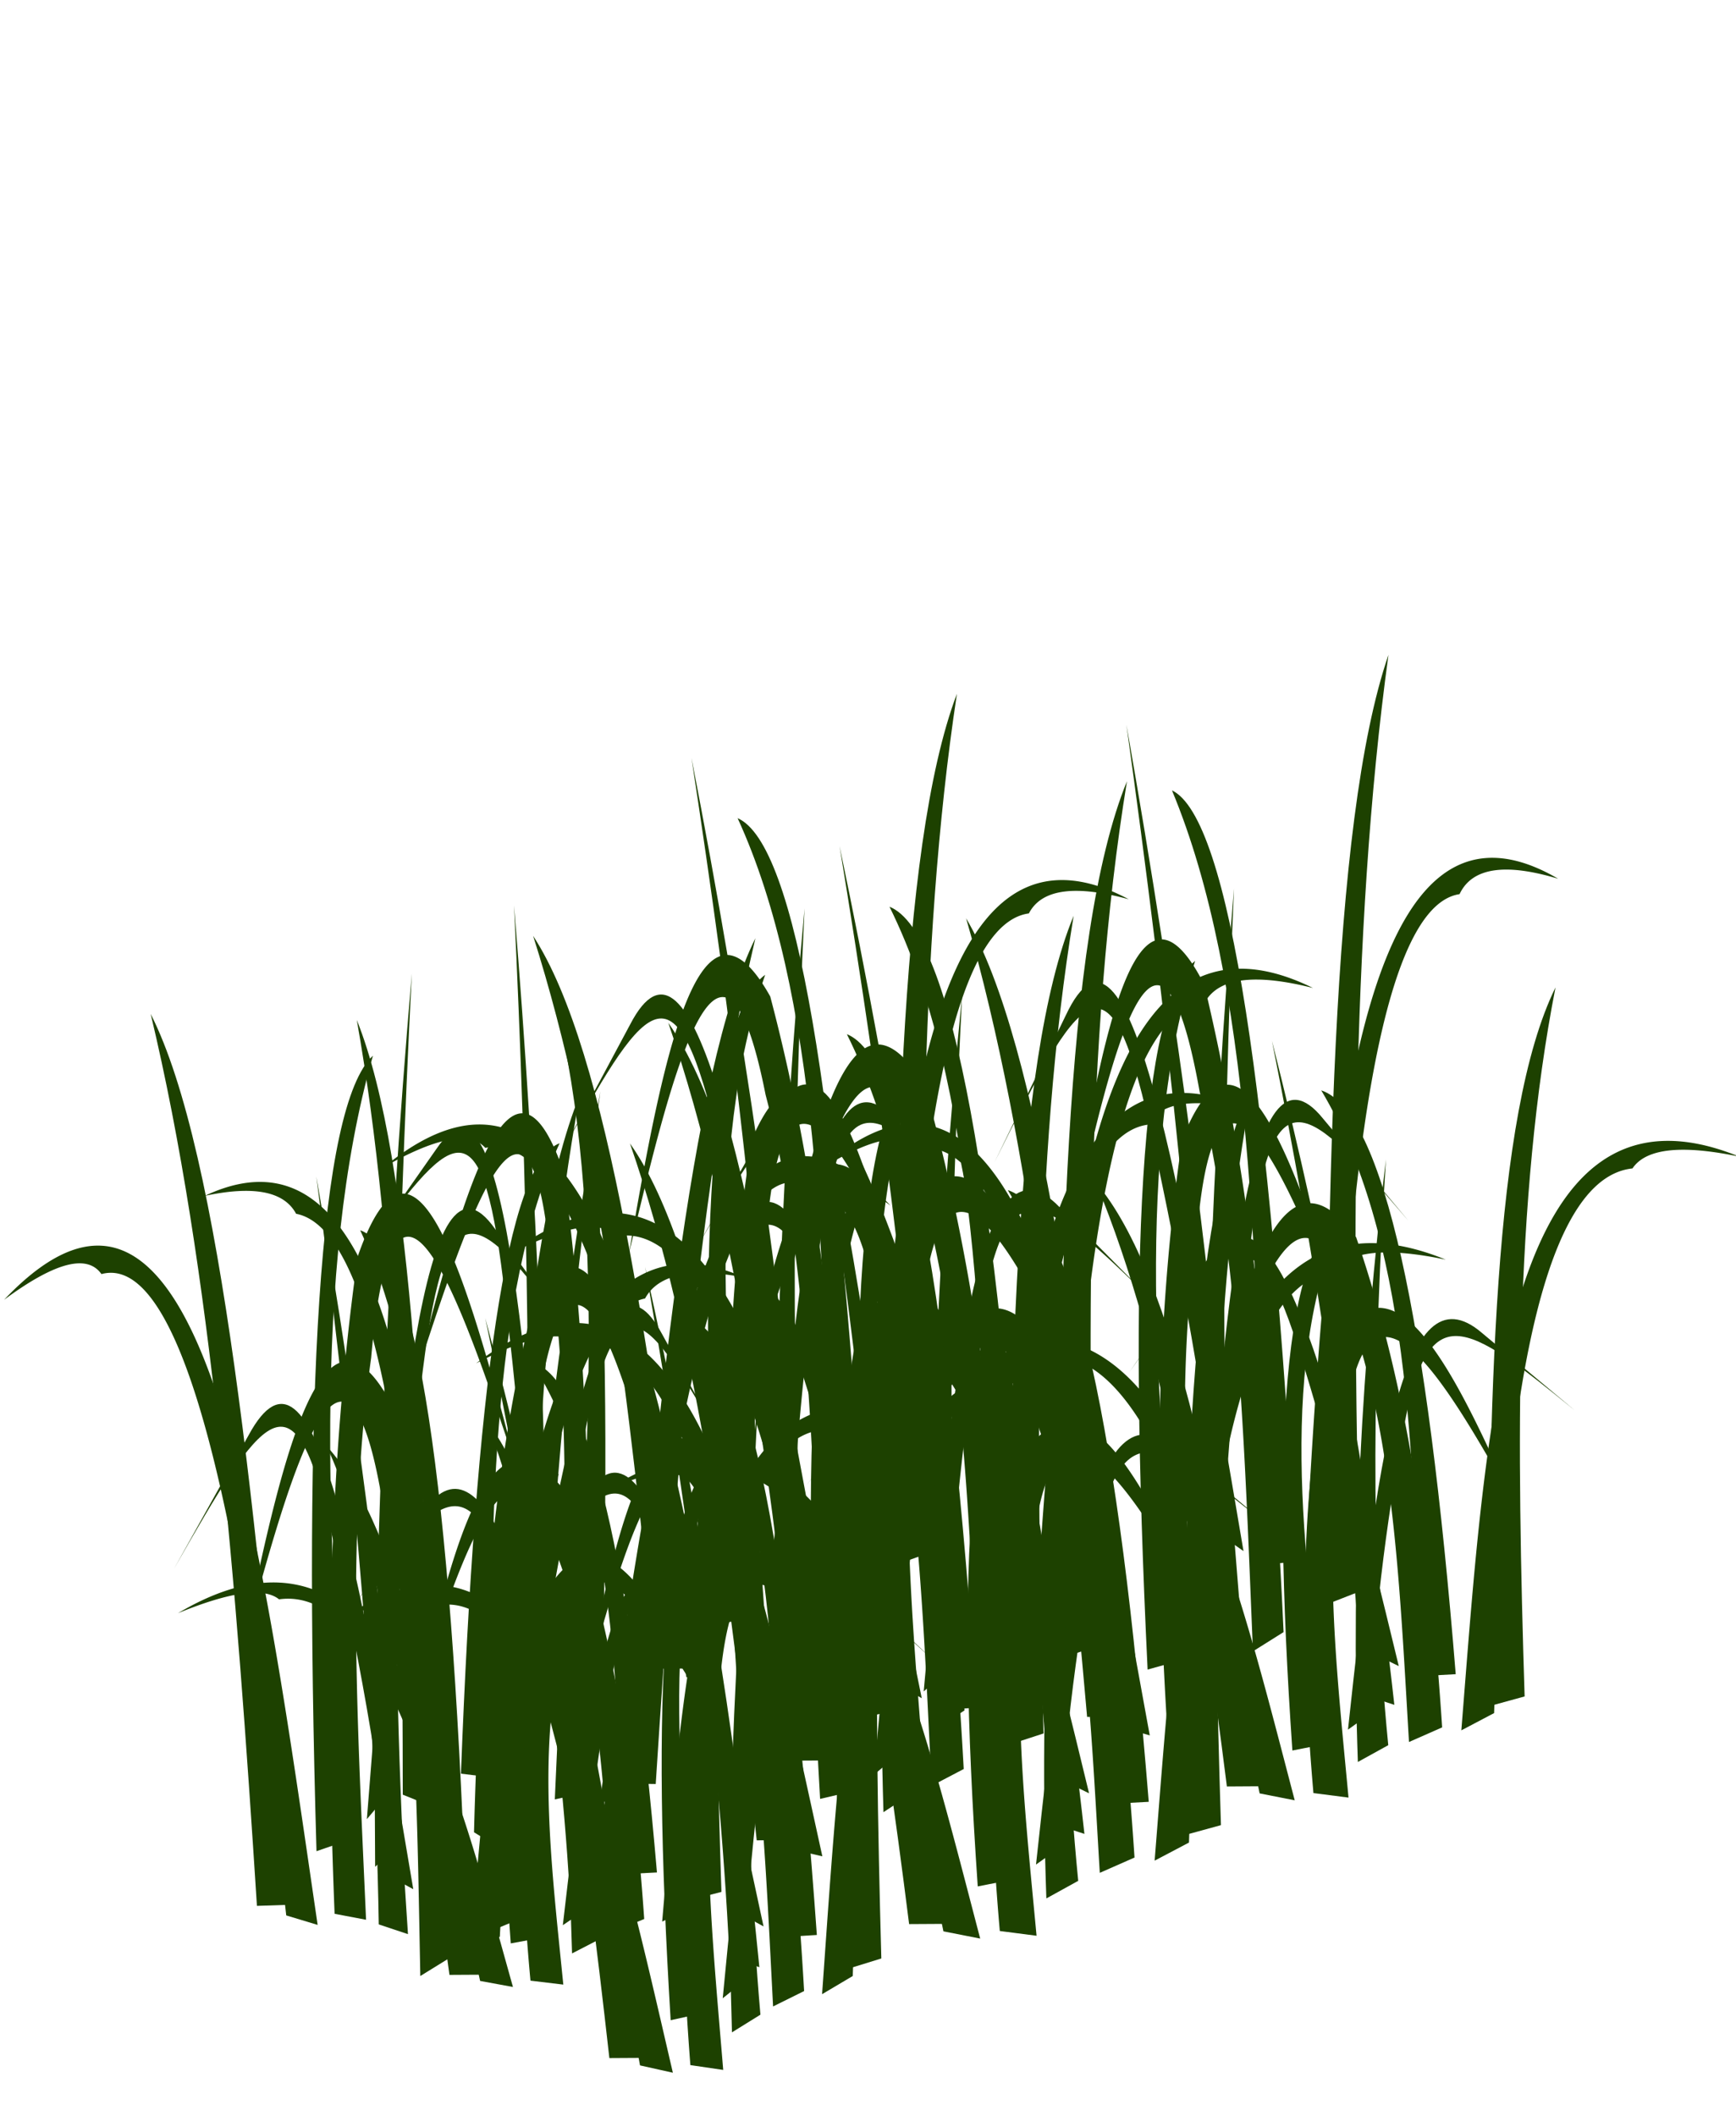 <svg width="206.267" height="251.428" xml:space="preserve" style="clip-rule:evenodd;fill-rule:evenodd;stroke-linejoin:round;stroke-miterlimit:2" xmlns="http://www.w3.org/2000/svg"><g style="clip-rule:evenodd;fill-rule:evenodd;stroke-linejoin:round;stroke-miterlimit:2"><path d="m461.73 729.252 2.143-1.5c.083-8.699 1.862-19.971 2.978-25.801 2.255-11.772 5.524-9.62 15.663-1.411l-8.488-7.037c-7.443-6.377-9.669 11.836-12.296 35.749z" style="fill:#1d4100" transform="matrix(-1.158 .453 .192 1.937 542.416 -1437.443)"/><path d="M446.732 736.323c-4.16-19.971-10.338-40.838-19.679-39.509-1.529-1.311-4.933-.747-9.89 1.369 20.147-12.475 26.465 14.98 32.783 38.783zm4.928 0 3.214.428c-.907-9.584-1.991-19.041-1.163-27.975a53.24 53.24 0 0 1 .949-6.307c1.987-15.758 9.472-2.548 14.998 7.071-5.499-12.203-10.999-22.946-16.498-13.285-2.807 13.026-2.695 26.47-1.5 40.068z" style="fill:#1d4100" transform="matrix(-1.158 .453 .192 1.937 534.16 -1436.952)"/><path d="M443.732 735.68h3.428c-3.909-23.555-8.066-46.038-15.427-54.638 6.545 15.668 9.474 34.95 11.999 54.638zm6-3.214 3.428-.643c-2.685-17.587-4.652-34.792 1.285-47.781-5.461 2.976-6.68 20.308-4.713 48.424zm8.784-.428-2.785 1.499c-.655-18.141.369-36.282 2.571-54.423-1.128 17.881-1.516 35.614.214 52.924z" style="fill:#1d4100" transform="matrix(-1.158 .453 .192 1.937 534.16 -1436.952)"/><path d="m461.73 729.252 2.143-1.5c.083-8.699 1.862-19.971 2.978-25.801 2.255-11.772 5.524-9.62 15.663-1.411l-8.488-7.037c-7.443-6.377-9.669 11.836-12.296 35.749z" style="fill:#1d4100" transform="matrix(1.198 -.007 0 1.738 -410.696 -1069.105)"/><path d="M446.732 736.323c-4.16-19.971-10.338-40.838-19.679-39.509-1.529-1.311-4.933-.747-9.89 1.369 20.147-12.475 26.465 14.98 32.783 38.783zm4.928 0 3.214.428c-.907-9.584-1.991-19.041-1.163-27.975a53.24 53.24 0 0 1 .949-6.307c1.987-15.758 9.472-2.548 14.998 7.071-5.499-12.203-10.999-22.946-16.498-13.285-2.807 13.026-2.695 26.47-1.5 40.068z" style="fill:#1d4100" transform="matrix(1.198 -.007 0 1.738 -402.424 -1071.52)"/><path d="M443.732 735.68h3.428c-3.909-23.555-8.066-46.038-15.427-54.638 6.545 15.668 9.474 34.95 11.999 54.638zm6-3.214 3.428-.643c-2.685-17.587-4.652-34.792 1.285-47.781-5.461 2.976-6.68 20.308-4.713 48.424zm8.784-.428-2.785 1.499c-.655-18.141.369-36.282 2.571-54.423-1.128 17.881-1.516 35.614.214 52.924z" style="fill:#1d4100" transform="matrix(1.198 -.007 0 1.738 -402.424 -1071.52)"/><path d="m461.73 729.252 2.143-1.5c.083-8.699 1.862-19.971 2.978-25.801 2.255-11.772 5.524-9.62 15.663-1.411l-8.488-7.037c-7.443-6.377-9.669 11.836-12.296 35.749z" style="fill:#1d4100" transform="matrix(-1.253 .345 .208 1.466 593.063 -1030.433)"/><path d="M446.732 736.323c-4.16-19.971-10.338-40.838-19.679-39.509-1.529-1.311-4.933-.747-9.89 1.369 20.147-12.475 26.465 14.98 32.783 38.783zm4.928 0 3.214.428c-.907-9.584-1.991-19.041-1.163-27.975a53.24 53.24 0 0 1 .949-6.307c1.987-15.758 9.472-2.548 14.998 7.071-5.499-12.203-10.999-22.946-16.498-13.285-2.807 13.026-2.695 26.47-1.5 40.068z" style="fill:#1d4100" transform="matrix(-1.253 .345 .208 1.466 584.126 -1030.044)"/><path d="M443.732 735.68h3.428c-3.909-23.555-8.066-46.038-15.427-54.638 6.545 15.668 9.474 34.95 11.999 54.638zm6-3.214 3.428-.643c-2.685-17.587-4.652-34.792 1.285-47.781-5.461 2.976-6.68 20.308-4.713 48.424zm8.784-.428-2.785 1.499c-.655-18.141.369-36.282 2.571-54.423-1.128 17.881-1.516 35.614.214 52.924z" style="fill:#1d4100" transform="matrix(-1.253 .345 .208 1.466 584.126 -1030.044)"/><path d="m461.73 729.252 2.143-1.5c.083-8.699 1.862-19.971 2.978-25.801 2.255-11.772 5.524-9.62 15.663-1.411l-8.488-7.037c-7.443-6.377-9.669 11.836-12.296 35.749z" style="fill:#1d4100" transform="matrix(1.297 -.008 0 1.315 -438.7 -749.777)"/><path d="M446.732 736.323c-4.16-19.971-10.338-40.838-19.679-39.509-1.529-1.311-4.933-.747-9.89 1.369 20.147-12.475 26.465 14.98 32.783 38.783zm4.928 0 3.214.428c-.907-9.584-1.991-19.041-1.163-27.975a53.24 53.24 0 0 1 .949-6.307c1.987-15.758 9.472-2.548 14.998 7.071-5.499-12.203-10.999-22.946-16.498-13.285-2.807 13.026-2.695 26.47-1.5 40.068z" style="fill:#1d4100" transform="matrix(1.297 -.008 0 1.315 -429.745 -751.62)"/><path d="M443.732 735.68h3.428c-3.909-23.555-8.066-46.038-15.427-54.638 6.545 15.668 9.474 34.95 11.999 54.638zm6-3.214 3.428-.643c-2.685-17.587-4.652-34.792 1.285-47.781-5.461 2.976-6.68 20.308-4.713 48.424zm8.784-.428-2.785 1.499c-.655-18.141.369-36.282 2.571-54.423-1.128 17.881-1.516 35.614.214 52.924z" style="fill:#1d4100" transform="matrix(1.297 -.008 0 1.315 -429.745 -751.62)"/><path d="m461.73 729.252 2.143-1.5c.083-8.699 1.862-19.971 2.978-25.801 2.255-11.772 5.524-9.62 15.663-1.411l-8.488-7.037c-7.443-6.377-9.669 11.836-12.296 35.749z" style="fill:#1d4100" transform="matrix(-1.173 .416 .194 1.778 496.363 -1308.525)"/><path d="M446.732 736.323c-4.16-19.971-10.338-40.838-19.679-39.509-1.529-1.311-4.933-.747-9.89 1.369 20.147-12.475 26.465 14.98 32.783 38.783zm4.928 0 3.214.428c-.907-9.584-1.991-19.041-1.163-27.975a53.24 53.24 0 0 1 .949-6.307c1.987-15.758 9.472-2.548 14.998 7.071-5.499-12.203-10.999-22.946-16.498-13.285-2.807 13.026-2.695 26.47-1.5 40.068z" style="fill:#1d4100" transform="matrix(-1.173 .416 .194 1.778 488 -1308.069)"/><path d="M443.732 735.68h3.428c-3.909-23.555-8.066-46.038-15.427-54.638 6.545 15.668 9.474 34.95 11.999 54.638zm6-3.214 3.428-.643c-2.685-17.587-4.652-34.792 1.285-47.781-5.461 2.976-6.68 20.308-4.713 48.424zm8.784-.428-2.785 1.499c-.655-18.141.369-36.282 2.571-54.423-1.128 17.881-1.516 35.614.214 52.924z" style="fill:#1d4100" transform="matrix(-1.173 .416 .194 1.778 488 -1308.069)"/><path d="m461.73 729.252 2.143-1.5c.083-8.699 1.862-19.971 2.978-25.801 2.255-11.772 5.524-9.62 15.663-1.411l-8.488-7.037c-7.443-6.377-9.669 11.836-12.296 35.749z" style="fill:#1d4100" transform="matrix(1.214 -.007 0 1.595 -469.16 -969.829)"/><path d="M446.732 736.323c-4.16-19.971-10.338-40.838-19.679-39.509-1.529-1.311-4.933-.747-9.89 1.369 20.147-12.475 26.465 14.98 32.783 38.783zm4.928 0 3.214.428c-.907-9.584-1.991-19.041-1.163-27.975a53.24 53.24 0 0 1 .949-6.307c1.987-15.758 9.472-2.548 14.998 7.071-5.499-12.203-10.999-22.946-16.498-13.285-2.807 13.026-2.695 26.47-1.5 40.068z" style="fill:#1d4100" transform="matrix(1.214 -.007 0 1.595 -460.78 -972.05)"/><path d="M443.732 735.68h3.428c-3.909-23.555-8.066-46.038-15.427-54.638 6.545 15.668 9.474 34.95 11.999 54.638zm6-3.214 3.428-.643c-2.685-17.587-4.652-34.792 1.285-47.781-5.461 2.976-6.68 20.308-4.713 48.424zm8.784-.428-2.785 1.499c-.655-18.141.369-36.282 2.571-54.423-1.128 17.881-1.516 35.614.214 52.924z" style="fill:#1d4100" transform="matrix(1.214 -.007 0 1.595 -460.78 -972.05)"/><path d="m461.73 729.252 2.143-1.5c.083-8.699 1.862-19.971 2.978-25.801 2.255-11.772 5.524-9.62 15.663-1.411l-8.488-7.037c-7.443-6.377-9.669 11.836-12.296 35.749z" style="fill:#1d4100" transform="matrix(-1.27 .42 .21 1.79 548.237 -1308.039)"/><path d="M446.732 736.323c-4.16-19.971-10.338-40.838-19.679-39.509-1.529-1.311-4.933-.747-9.89 1.369 20.147-12.475 26.465 14.98 32.783 38.783zm4.928 0 3.214.428c-.907-9.584-1.991-19.041-1.163-27.975a53.24 53.24 0 0 1 .949-6.307c1.987-15.758 9.472-2.548 14.998 7.071-5.499-12.203-10.999-22.946-16.498-13.285-2.807 13.026-2.695 26.47-1.5 40.068z" style="fill:#1d4100" transform="matrix(-1.27 .42 .21 1.79 539.184 -1307.575)"/><path d="M443.732 735.68h3.428c-3.909-23.555-8.066-46.038-15.427-54.638 6.545 15.668 9.474 34.95 11.999 54.638zm6-3.214 3.428-.643c-2.685-17.587-4.652-34.792 1.285-47.781-5.461 2.976-6.68 20.308-4.713 48.424zm8.784-.428-2.785 1.499c-.655-18.141.369-36.282 2.571-54.423-1.128 17.881-1.516 35.614.214 52.924z" style="fill:#1d4100" transform="matrix(-1.27 .42 .21 1.79 539.184 -1307.575)"/><path d="m461.73 729.252 2.143-1.5c.083-8.699 1.862-19.971 2.978-25.801 2.255-11.772 5.524-9.62 15.663-1.411l-8.488-7.037c-7.443-6.377-9.669 11.836-12.296 35.749z" style="fill:#1d4100" transform="matrix(1.314 -.008 0 1.606 -496.96 -966.535)"/><path d="M446.732 736.323c-4.16-19.971-10.338-40.838-19.679-39.509-1.529-1.311-4.933-.747-9.89 1.369 20.147-12.475 26.465 14.98 32.783 38.783zm4.928 0 3.214.428c-.907-9.584-1.991-19.041-1.163-27.975a53.24 53.24 0 0 1 .949-6.307c1.987-15.758 9.472-2.548 14.998 7.071-5.499-12.203-10.999-22.946-16.498-13.285-2.807 13.026-2.695 26.47-1.5 40.068z" style="fill:#1d4100" transform="matrix(1.314 -.008 0 1.606 -487.89 -968.776)"/><path d="M443.732 735.68h3.428c-3.909-23.555-8.066-46.038-15.427-54.638 6.545 15.668 9.474 34.95 11.999 54.638zm6-3.214 3.428-.643c-2.685-17.587-4.652-34.792 1.285-47.781-5.461 2.976-6.68 20.308-4.713 48.424zm8.784-.428-2.785 1.499c-.655-18.141.369-36.282 2.571-54.423-1.128 17.881-1.516 35.614.214 52.924z" style="fill:#1d4100" transform="matrix(1.314 -.008 0 1.606 -487.89 -968.776)"/><path d="m461.73 729.252 2.143-1.5c.083-8.699 1.862-19.971 2.978-25.801 2.255-11.772 5.524-9.62 15.663-1.411l-8.488-7.037c-7.443-6.377-9.669 11.836-12.296 35.749z" style="fill:#1d4100" transform="matrix(-1.213 .396 .201 1.691 523.02 -1214.244)"/><path d="M446.732 736.323c-4.16-19.971-10.338-40.838-19.679-39.509-1.529-1.311-4.933-.747-9.89 1.369 20.147-12.475 26.465 14.98 32.783 38.783zm4.928 0 3.214.428c-.907-9.584-1.991-19.041-1.163-27.975a53.24 53.24 0 0 1 .949-6.307c1.987-15.758 9.472-2.548 14.998 7.071-5.499-12.203-10.999-22.946-16.498-13.285-2.807 13.026-2.695 26.47-1.5 40.068z" style="fill:#1d4100" transform="matrix(-1.213 .396 .201 1.691 514.37 -1213.806)"/><path d="M443.732 735.68h3.428c-3.909-23.555-8.066-46.038-15.427-54.638 6.545 15.668 9.474 34.95 11.999 54.638zm6-3.214 3.428-.643c-2.685-17.587-4.652-34.792 1.285-47.781-5.461 2.976-6.68 20.308-4.713 48.424zm8.784-.428-2.785 1.499c-.655-18.141.369-36.282 2.571-54.423-1.128 17.881-1.516 35.614.214 52.924z" style="fill:#1d4100" transform="matrix(-1.213 .396 .201 1.691 514.37 -1213.806)"/><path d="m461.73 729.252 2.143-1.5c.083-8.699 1.862-19.971 2.978-25.801 2.255-11.772 5.524-9.62 15.663-1.411l-8.488-7.037c-7.443-6.377-9.669 11.836-12.296 35.749z" style="fill:#1d4100" transform="matrix(1.255 -.008 0 1.517 -475.64 -891.713)"/><path d="M446.732 736.323c-4.16-19.971-10.338-40.838-19.679-39.509-1.529-1.311-4.933-.747-9.89 1.369 20.147-12.475 26.465 14.98 32.783 38.783zm4.928 0 3.214.428c-.907-9.584-1.991-19.041-1.163-27.975a53.24 53.24 0 0 1 .949-6.307c1.987-15.758 9.472-2.548 14.998 7.071-5.499-12.203-10.999-22.946-16.498-13.285-2.807 13.026-2.695 26.47-1.5 40.068z" style="fill:#1d4100" transform="matrix(1.255 -.008 0 1.517 -466.972 -893.829)"/><path d="M443.732 735.68h3.428c-3.909-23.555-8.066-46.038-15.427-54.638 6.545 15.668 9.474 34.95 11.999 54.638zm6-3.214 3.428-.643c-2.685-17.587-4.652-34.792 1.285-47.781-5.461 2.976-6.68 20.308-4.713 48.424zm8.784-.428-2.785 1.499c-.655-18.141.369-36.282 2.571-54.423-1.128 17.881-1.516 35.614.214 52.924z" style="fill:#1d4100" transform="matrix(1.255 -.008 0 1.517 -466.972 -893.829)"/><path d="m461.73 729.252 2.143-1.5c.083-8.699 1.862-19.971 2.978-25.801 2.255-11.772 5.524-9.62 15.663-1.411l-8.488-7.037c-7.443-6.377-9.669 11.836-12.296 35.749z" style="fill:#1d4100" transform="matrix(-1.313 .361 .218 1.536 576.674 -1073.758)"/><path d="M446.732 736.323c-4.16-19.971-10.338-40.838-19.679-39.509-1.529-1.311-4.933-.747-9.89 1.369 20.147-12.475 26.465 14.98 32.783 38.783zm4.928 0 3.214.428c-.907-9.584-1.991-19.041-1.163-27.975a53.24 53.24 0 0 1 .949-6.307c1.987-15.758 9.472-2.548 14.998 7.071-5.499-12.203-10.999-22.946-16.498-13.285-2.807 13.026-2.695 26.47-1.5 40.068z" style="fill:#1d4100" transform="matrix(-1.313 .361 .218 1.536 567.311 -1073.35)"/><path d="M443.732 735.68h3.428c-3.909-23.555-8.066-46.038-15.427-54.638 6.545 15.668 9.474 34.95 11.999 54.638zm6-3.214 3.428-.643c-2.685-17.587-4.652-34.792 1.285-47.781-5.461 2.976-6.68 20.308-4.713 48.424zm8.784-.428-2.785 1.499c-.655-18.141.369-36.282 2.571-54.423-1.128 17.881-1.516 35.614.214 52.924z" style="fill:#1d4100" transform="matrix(-1.313 .361 .218 1.536 567.311 -1073.35)"/><path d="m461.73 729.252 2.143-1.5c.083-8.699 1.862-19.971 2.978-25.801 2.255-11.772 5.524-9.62 15.663-1.411l-8.488-7.037c-7.443-6.377-9.669 11.836-12.296 35.749z" style="fill:#1d4100" transform="matrix(1.359 -.008 0 1.378 -504.395 -779.689)"/><path d="M446.732 736.323c-4.16-19.971-10.338-40.838-19.679-39.509-1.529-1.311-4.933-.747-9.89 1.369 20.147-12.475 26.465 14.98 32.783 38.783zm4.928 0 3.214.428c-.907-9.584-1.991-19.041-1.163-27.975a53.24 53.24 0 0 1 .949-6.307c1.987-15.758 9.472-2.548 14.998 7.071-5.499-12.203-10.999-22.946-16.498-13.285-2.807 13.026-2.695 26.47-1.5 40.068z" style="fill:#1d4100" transform="matrix(1.359 -.008 0 1.378 -495.013 -781.62)"/><path d="M443.732 735.68h3.428c-3.909-23.555-8.066-46.038-15.427-54.638 6.545 15.668 9.474 34.95 11.999 54.638zm6-3.214 3.428-.643c-2.685-17.587-4.652-34.792 1.285-47.781-5.461 2.976-6.68 20.308-4.713 48.424zm8.784-.428-2.785 1.499c-.655-18.141.369-36.282 2.571-54.423-1.128 17.881-1.516 35.614.214 52.924z" style="fill:#1d4100" transform="matrix(1.359 -.008 0 1.378 -495.013 -781.62)"/><path d="m461.73 729.252 2.143-1.5c.083-8.699 1.862-19.971 2.978-25.801 2.255-11.772 5.524-9.62 15.663-1.411l-8.488-7.037c-7.443-6.377-9.669 11.836-12.296 35.749z" style="fill:#1d4100" transform="matrix(-1.078 -.013 .02 1.842 549.009 -1134.805)"/><path d="M446.732 736.323c-4.16-19.971-10.338-40.838-19.679-39.509-1.529-1.311-4.933-.747-9.89 1.369 20.147-12.475 26.465 14.98 32.783 38.783zm4.928 0 3.214.428c-.907-9.584-1.991-19.041-1.163-27.975a53.24 53.24 0 0 1 .949-6.307c1.987-15.758 9.472-2.548 14.998 7.071-5.499-12.203-10.999-22.946-16.498-13.285-2.807 13.026-2.695 26.47-1.5 40.068z" style="fill:#1d4100" transform="matrix(-1.078 -.013 .02 1.842 541.541 -1137.401)"/><path d="M443.732 735.68h3.428c-3.909-23.555-8.066-46.038-15.427-54.638 6.545 15.668 9.474 34.95 11.999 54.638zm6-3.214 3.428-.643c-2.685-17.587-4.652-34.792 1.285-47.781-5.461 2.976-6.68 20.308-4.713 48.424zm8.784-.428-2.785 1.499c-.655-18.141.369-36.282 2.571-54.423-1.128 17.881-1.516 35.614.214 52.924z" style="fill:#1d4100" transform="matrix(-1.078 -.013 .02 1.842 541.541 -1137.401)"/><path d="m461.73 729.252 2.143-1.5c.083-8.699 1.862-19.971 2.978-25.801 2.255-11.772 5.524-9.62 15.663-1.411l-8.488-7.037c-7.443-6.377-9.669 11.836-12.296 35.749z" style="fill:#1d4100" transform="matrix(1.079 .435 -.137 1.589 -337.778 -1149.642)"/><path d="M446.732 736.323c-4.16-19.971-10.338-40.838-19.679-39.509-1.529-1.311-4.933-.747-9.89 1.369 20.147-12.475 26.465 14.98 32.783 38.783zm4.928 0 3.214.428c-.907-9.584-1.991-19.041-1.163-27.975a53.24 53.24 0 0 1 .949-6.307c1.987-15.758 9.472-2.548 14.998 7.071-5.499-12.203-10.999-22.946-16.498-13.285-2.807 13.026-2.695 26.47-1.5 40.068z" style="fill:#1d4100" transform="matrix(1.079 .435 -.137 1.589 -330.144 -1148.798)"/><path d="M443.732 735.68h3.428c-3.909-23.555-8.066-46.038-15.427-54.638 6.545 15.668 9.474 34.95 11.999 54.638zm6-3.214 3.428-.643c-2.685-17.587-4.652-34.792 1.285-47.781-5.461 2.976-6.68 20.308-4.713 48.424zm8.784-.428-2.785 1.499c-.655-18.141.369-36.282 2.571-54.423-1.128 17.881-1.516 35.614.214 52.924z" style="fill:#1d4100" transform="matrix(1.079 .435 -.137 1.589 -330.144 -1148.798)"/><path d="m461.73 729.252 2.143-1.5c.083-8.699 1.862-19.971 2.978-25.801 2.255-11.772 5.524-9.62 15.663-1.411l-8.488-7.037c-7.443-6.377-9.669 11.836-12.296 35.749z" style="fill:#1d4100" transform="matrix(1.166 -.039 -.025 1.948 -476.554 -1186.447)"/><path d="M446.732 736.323c-4.16-19.971-10.338-40.838-19.679-39.509-1.529-1.311-4.933-.747-9.89 1.369 20.147-12.475 26.465 14.98 32.783 38.783zm4.928 0 3.214.428c-.907-9.584-1.991-19.041-1.163-27.975a53.24 53.24 0 0 1 .949-6.307c1.987-15.758 9.472-2.548 14.998 7.071-5.499-12.203-10.999-22.946-16.498-13.285-2.807 13.026-2.695 26.47-1.5 40.068z" style="fill:#1d4100" transform="matrix(1.166 -.039 -.025 1.948 -468.471 -1189.367)"/><path d="M443.732 735.68h3.428c-3.909-23.555-8.066-46.038-15.427-54.638 6.545 15.668 9.474 34.95 11.999 54.638zm6-3.214 3.428-.643c-2.685-17.587-4.652-34.792 1.285-47.781-5.461 2.976-6.68 20.308-4.713 48.424zm8.784-.428-2.785 1.499c-.655-18.141.369-36.282 2.571-54.423-1.128 17.881-1.516 35.614.214 52.924z" style="fill:#1d4100" transform="matrix(1.166 -.039 -.025 1.948 -468.471 -1189.367)"/><path d="m461.73 729.252 2.143-1.5c.083-8.699 1.862-19.971 2.978-25.801 2.255-11.772 5.524-9.62 15.663-1.411l-8.488-7.037c-7.443-6.377-9.669 11.836-12.296 35.749z" style="fill:#1d4100" transform="matrix(-1.168 .486 .145 1.677 482.663 -1222.904)"/><path d="M446.732 736.323c-4.16-19.971-10.338-40.838-19.679-39.509-1.529-1.311-4.933-.747-9.89 1.369 20.147-12.475 26.465 14.98 32.783 38.783zm4.928 0 3.214.428c-.907-9.584-1.991-19.041-1.163-27.975a53.24 53.24 0 0 1 .949-6.307c1.987-15.758 9.472-2.548 14.998 7.071-5.499-12.203-10.999-22.946-16.498-13.285-2.807 13.026-2.695 26.47-1.5 40.068z" style="fill:#1d4100" transform="matrix(-1.168 .486 .145 1.677 474.404 -1221.833)"/><path d="M443.732 735.68h3.428c-3.909-23.555-8.066-46.038-15.427-54.638 6.545 15.668 9.474 34.95 11.999 54.638zm6-3.214 3.428-.643c-2.685-17.587-4.652-34.792 1.285-47.781-5.461 2.976-6.68 20.308-4.713 48.424zm8.784-.428-2.785 1.499c-.655-18.141.369-36.282 2.571-54.423-1.128 17.881-1.516 35.614.214 52.924z" style="fill:#1d4100" transform="matrix(-1.168 .486 .145 1.677 474.404 -1221.833)"/><path d="m461.73 729.252 2.143-1.5c.083-8.699 1.862-19.971 2.978-25.801 2.255-11.772 5.524-9.62 15.663-1.411l-8.488-7.037c-7.443-6.377-9.669 11.836-12.296 35.749z" style="fill:#1d4100" transform="matrix(-1.173 .302 .194 1.283 471.857 -853.453)"/><path d="M446.732 736.323c-4.16-19.971-10.338-40.838-19.679-39.509-1.529-1.311-4.933-.747-9.89 1.369 20.147-12.475 26.465 14.98 32.783 38.783zm4.928 0 3.214.428c-.907-9.584-1.991-19.041-1.163-27.975a53.24 53.24 0 0 1 .949-6.307c1.987-15.758 9.472-2.548 14.998 7.071-5.499-12.203-10.999-22.946-16.498-13.285-2.807 13.026-2.695 26.47-1.5 40.068z" style="fill:#1d4100" transform="matrix(-1.173 .302 .194 1.283 463.494 -853.11)"/><path d="M443.732 735.68h3.428c-3.909-23.555-8.066-46.038-15.427-54.638 6.545 15.668 9.474 34.95 11.999 54.638zm6-3.214 3.428-.643c-2.685-17.587-4.652-34.792 1.285-47.781-5.461 2.976-6.68 20.308-4.713 48.424zm8.784-.428-2.785 1.499c-.655-18.141.369-36.282 2.571-54.423-1.128 17.881-1.516 35.614.214 52.924z" style="fill:#1d4100" transform="matrix(-1.173 .302 .194 1.283 463.494 -853.11)"/><path d="m461.73 729.252 2.143-1.5c.083-8.699 1.862-19.971 2.978-25.801 2.255-11.772 5.524-9.62 15.663-1.411l-8.488-7.037c-7.443-6.377-9.669 11.836-12.296 35.749z" style="fill:#1d4100" transform="matrix(1.214 -.007 0 1.151 -493.666 -607.412)"/><path d="M446.732 736.323c-4.16-19.971-10.338-40.838-19.679-39.509-1.529-1.311-4.933-.747-9.89 1.369 20.147-12.475 26.465 14.98 32.783 38.783zm4.928 0 3.214.428c-.907-9.584-1.991-19.041-1.163-27.975a53.24 53.24 0 0 1 .949-6.307c1.987-15.758 9.472-2.548 14.998 7.071-5.499-12.203-10.999-22.946-16.498-13.285-2.807 13.026-2.695 26.47-1.5 40.068z" style="fill:#1d4100" transform="matrix(1.214 -.007 0 1.151 -485.287 -609.029)"/><path d="M443.732 735.68h3.428c-3.909-23.555-8.066-46.038-15.427-54.638 6.545 15.668 9.474 34.95 11.999 54.638zm6-3.214 3.428-.643c-2.685-17.587-4.652-34.792 1.285-47.781-5.461 2.976-6.68 20.308-4.713 48.424zm8.784-.428-2.785 1.499c-.655-18.141.369-36.282 2.571-54.423-1.128 17.881-1.516 35.614.214 52.924z" style="fill:#1d4100" transform="matrix(1.214 -.007 0 1.151 -485.287 -609.029)"/><path d="m461.73 729.252 2.143-1.5c.083-8.699 1.862-19.971 2.978-25.801 2.255-11.772 5.524-9.62 15.663-1.411l-8.488-7.037c-7.443-6.377-9.669 11.836-12.296 35.749z" style="fill:#1d4100" transform="matrix(-1.173 .363 .194 1.546 490.856 -1066.157)"/><path d="M446.732 736.323c-4.16-19.971-10.338-40.838-19.679-39.509-1.529-1.311-4.933-.747-9.89 1.369 20.147-12.475 26.465 14.98 32.783 38.783zm4.928 0 3.214.428c-.907-9.584-1.991-19.041-1.163-27.975a53.24 53.24 0 0 1 .949-6.307c1.987-15.758 9.472-2.548 14.998 7.071-5.499-12.203-10.999-22.946-16.498-13.285-2.807 13.026-2.695 26.47-1.5 40.068z" style="fill:#1d4100" transform="matrix(-1.173 .363 .194 1.546 482.493 -1065.754)"/><path d="M443.732 735.68h3.428c-3.909-23.555-8.066-46.038-15.427-54.638 6.545 15.668 9.474 34.95 11.999 54.638zm6-3.214 3.428-.643c-2.685-17.587-4.652-34.792 1.285-47.781-5.461 2.976-6.68 20.308-4.713 48.424zm8.784-.428-2.785 1.499c-.655-18.141.369-36.282 2.571-54.423-1.128 17.881-1.516 35.614.214 52.924z" style="fill:#1d4100" transform="matrix(-1.173 .363 .194 1.546 482.493 -1065.754)"/><path d="m461.73 729.252 2.143-1.5c.083-8.699 1.862-19.971 2.978-25.801 2.255-11.772 5.524-9.62 15.663-1.411l-8.488-7.037c-7.443-6.377-9.669 11.836-12.296 35.749z" style="fill:#1d4100" transform="matrix(1.214 -.007 0 1.387 -474.667 -770.828)"/><path d="M446.732 736.323c-4.16-19.971-10.338-40.838-19.679-39.509-1.529-1.311-4.933-.747-9.89 1.369 20.147-12.475 26.465 14.98 32.783 38.783zm4.928 0 3.214.428c-.907-9.584-1.991-19.041-1.163-27.975a53.24 53.24 0 0 1 .949-6.307c1.987-15.758 9.472-2.548 14.998 7.071-5.499-12.203-10.999-22.946-16.498-13.285-2.807 13.026-2.695 26.47-1.5 40.068z" style="fill:#1d4100" transform="matrix(1.214 -.007 0 1.387 -466.287 -772.766)"/><path d="M443.732 735.68h3.428c-3.909-23.555-8.066-46.038-15.427-54.638 6.545 15.668 9.474 34.95 11.999 54.638zm6-3.214 3.428-.643c-2.685-17.587-4.652-34.792 1.285-47.781-5.461 2.976-6.68 20.308-4.713 48.424zm8.784-.428-2.785 1.499c-.655-18.141.369-36.282 2.571-54.423-1.128 17.881-1.516 35.614.214 52.924z" style="fill:#1d4100" transform="matrix(1.214 -.007 0 1.387 -466.287 -772.766)"/></g></svg>